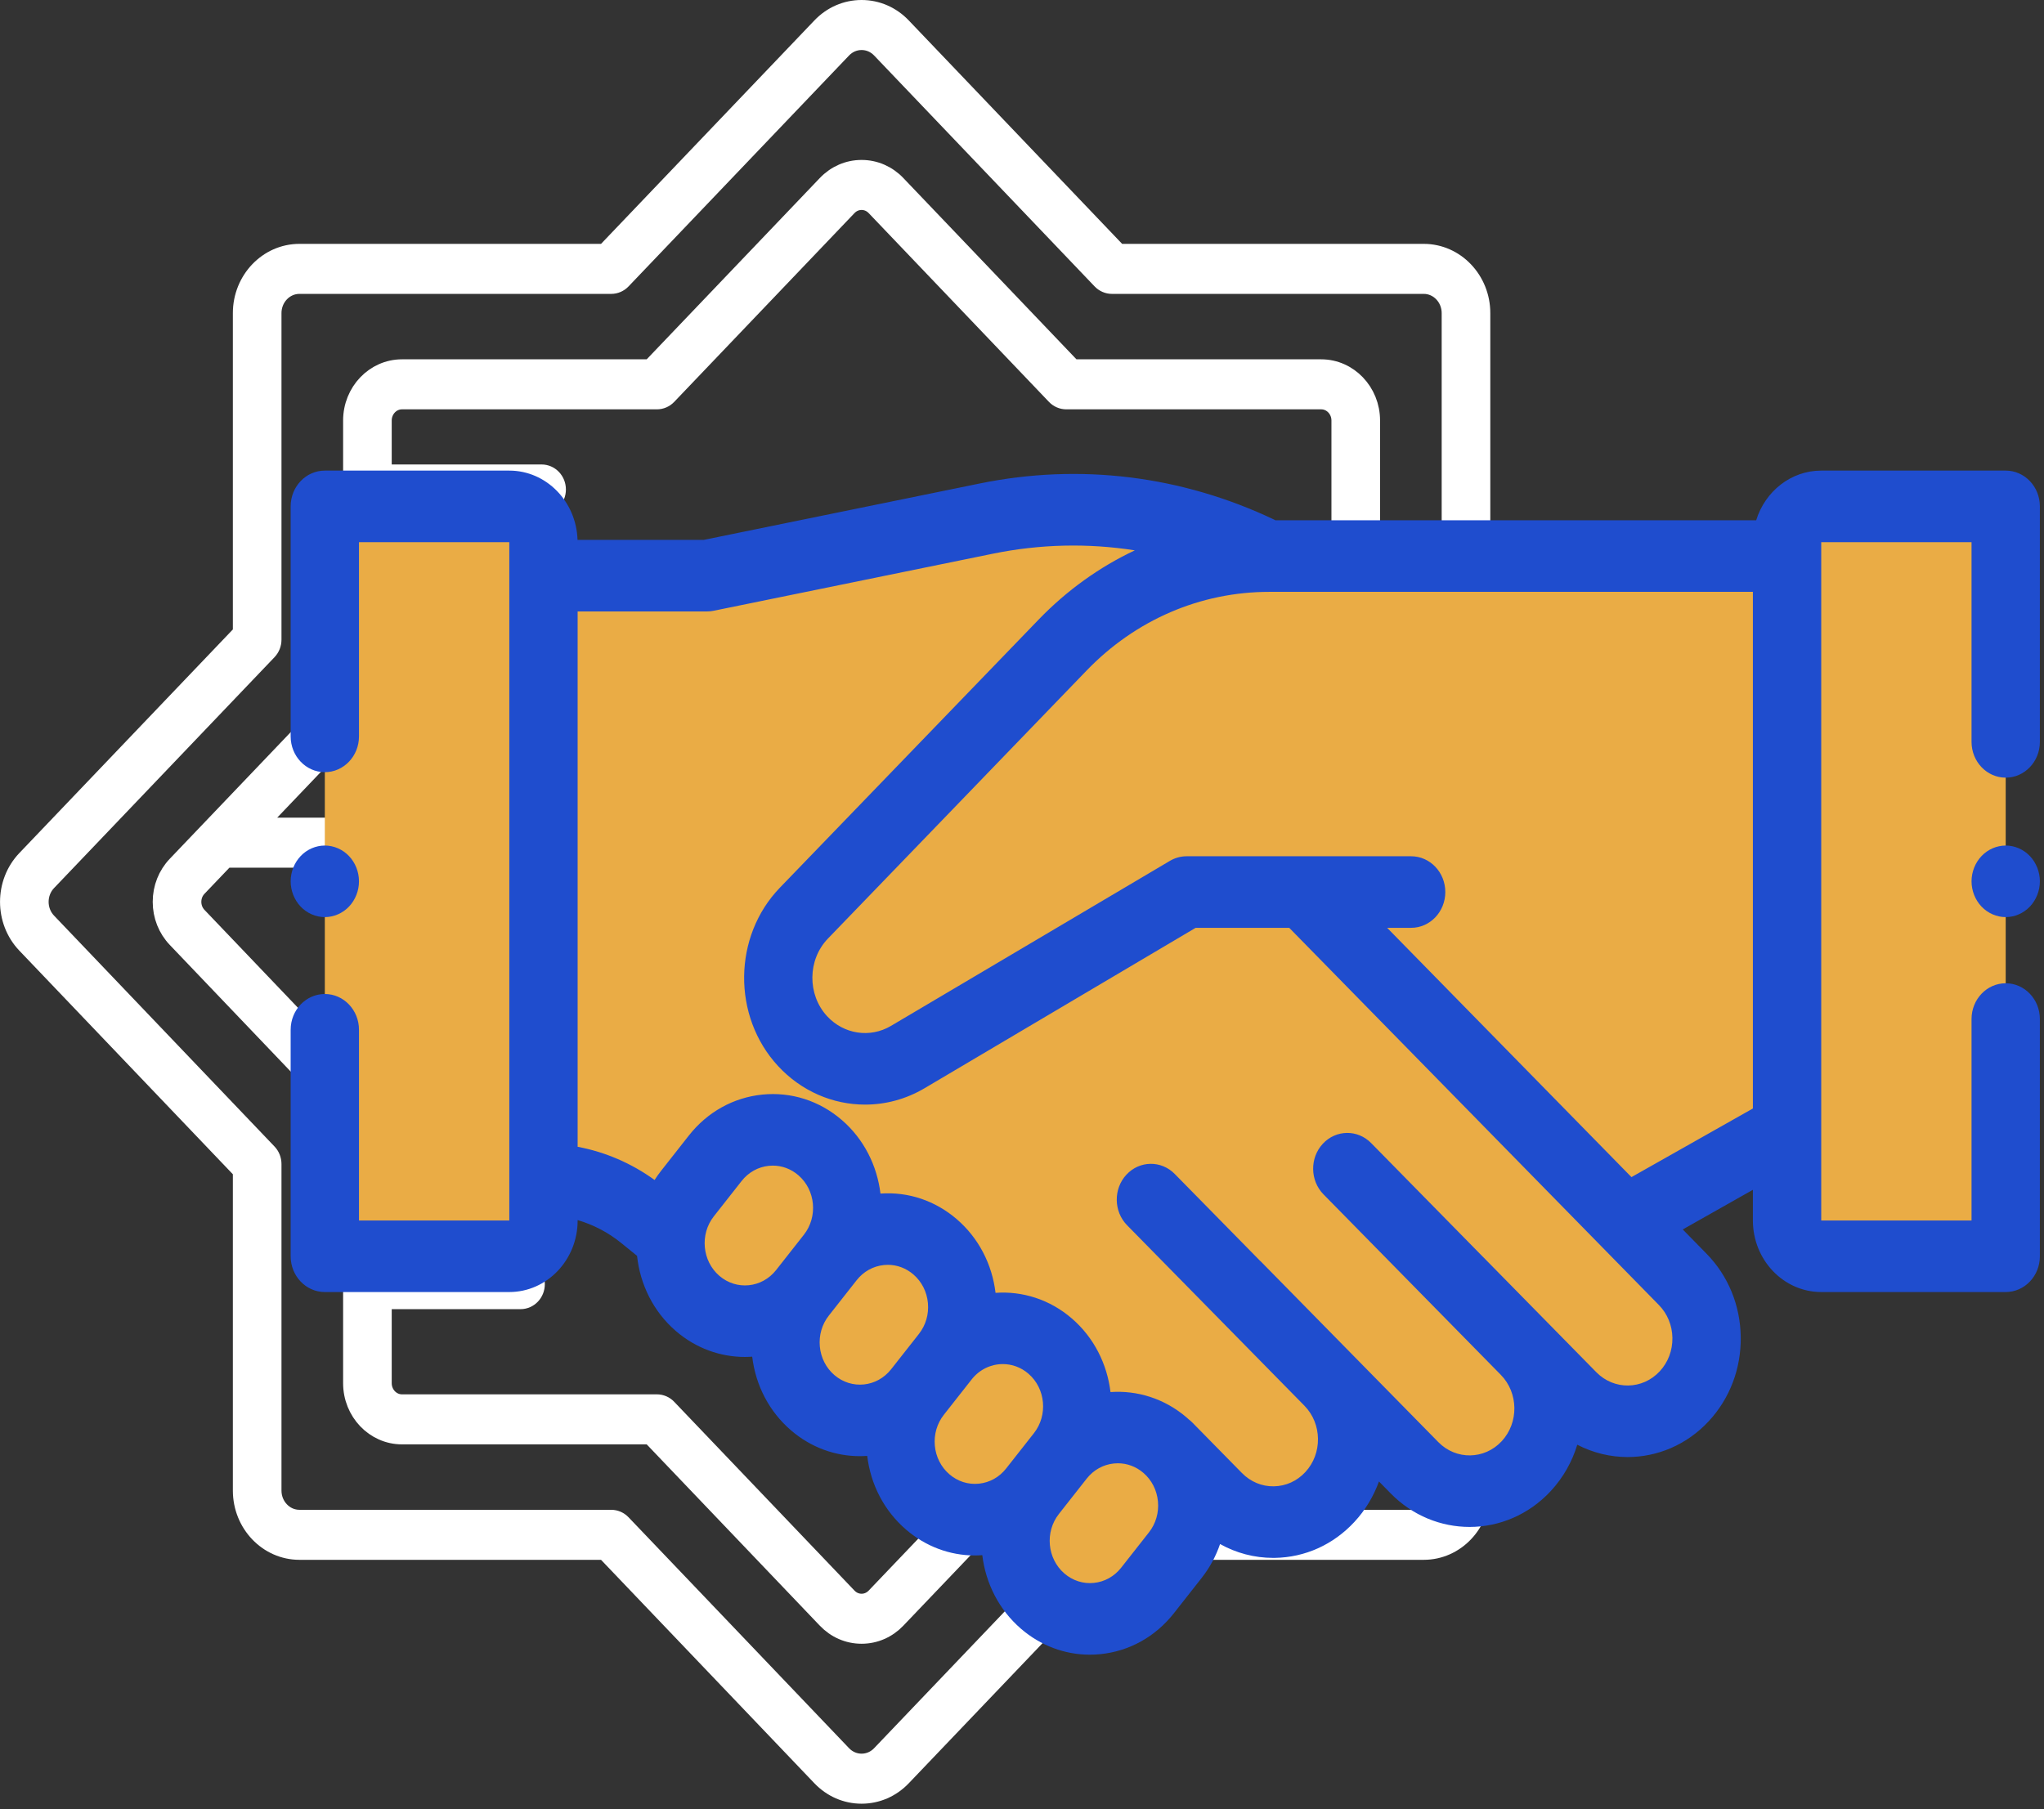 <?xml version="1.0" encoding="UTF-8"?>
<svg width="218px" height="193px" viewBox="0 0 218 193" version="1.1" xmlns="http://www.w3.org/2000/svg" xmlns:xlink="http://www.w3.org/1999/xlink">
    <rect x="0" y="0" width="218" height="193" fill="#333333" stroke="none"/>
    <!-- Generator: Sketch 45.2 (43514) - http://www.bohemiancoding.com/sketch -->
    <title>Group 2</title>
    <desc>Created with Sketch.</desc>
    <defs></defs>
    <g id="Page-1" stroke="none" stroke-width="1" fill="none" fill-rule="evenodd">
        <g id="Mobile-Copy" transform="translate(-70, -137)" fill-rule="nonzero">
            <g id="Group-2" transform="translate(71, 138)">
                <g id="rub-el-hizb" stroke="#FFFFFF" stroke-width="2" fill="#FFFFFF">
                    <path d="M145.188,71.646 L145.188,43.856 C145.188,40.809 142.821,38.33 139.913,38.33 L113.381,38.33 L94.621,18.68 C93.624,17.636 92.3,17.062 90.891,17.062 C89.482,17.062 88.157,17.636 87.161,18.68 L68.4,38.33 L41.869,38.33 C38.96,38.33 36.594,40.809 36.594,43.856 L36.594,71.646 L17.833,91.297 C16.837,92.34 16.288,93.728 16.288,95.204 C16.288,96.679 16.837,98.067 17.833,99.111 L36.594,118.761 L36.594,146.551 C36.594,149.598 38.96,152.077 41.869,152.077 L68.4,152.077 L87.161,171.728 C88.157,172.771 89.482,173.346 90.891,173.346 C92.3,173.346 93.624,172.771 94.621,171.728 L113.381,152.077 L139.913,152.077 C142.821,152.077 145.188,149.598 145.188,146.551 L145.188,118.761 L163.948,99.111 C166.005,96.956 166.005,93.451 163.948,91.297 L145.188,71.646 Z M161.696,96.752 L142.469,116.891 C142.171,117.203 142.003,117.628 142.003,118.07 L142.003,121.955 L134.883,121.955 C134.004,121.955 133.291,122.701 133.291,123.623 C133.291,124.544 134.004,125.291 134.883,125.291 L142.003,125.291 L142.003,131.962 L111.279,131.962 C110.399,131.962 109.686,132.709 109.686,133.63 C109.686,134.551 110.399,135.298 111.279,135.298 L142.003,135.298 L142.003,146.551 C142.003,147.758 141.065,148.74 139.912,148.74 L112.721,148.74 C112.299,148.74 111.894,148.916 111.595,149.229 L92.369,169.368 C91.974,169.782 91.449,170.01 90.891,170.01 C90.332,170.01 89.807,169.782 89.413,169.368 L70.186,149.229 C69.888,148.916 69.483,148.74 69.06,148.74 L41.869,148.74 C40.717,148.74 39.779,147.758 39.779,146.551 L39.779,137.653 L54.516,137.653 C55.395,137.653 56.108,136.906 56.108,135.985 C56.108,135.064 55.395,134.317 54.516,134.317 L39.779,134.317 L39.779,118.07 C39.779,117.627 39.611,117.203 39.313,116.89 L20.085,96.751 C19.691,96.338 19.473,95.788 19.473,95.203 C19.473,94.618 19.691,94.069 20.085,93.655 L23.042,90.558 L43.837,90.558 C44.716,90.558 45.429,89.811 45.429,88.89 C45.429,87.969 44.716,87.222 43.837,87.222 L26.227,87.222 L39.313,73.516 C39.611,73.203 39.779,72.779 39.779,72.337 L39.779,65.245 L80.93,65.245 C81.81,65.245 82.523,64.499 82.523,63.577 C82.523,62.656 81.81,61.909 80.93,61.909 L39.779,61.909 L39.779,52.883 L56.764,52.883 C57.643,52.883 58.356,52.136 58.356,51.215 C58.356,50.294 57.643,49.547 56.764,49.547 L39.779,49.547 L39.779,43.856 C39.779,42.648 40.717,41.666 41.869,41.666 L69.06,41.666 C69.483,41.666 69.888,41.491 70.186,41.178 L89.413,21.039 C89.808,20.625 90.333,20.398 90.891,20.398 C91.449,20.398 91.974,20.625 92.369,21.039 L111.596,41.178 C111.894,41.491 112.3,41.666 112.722,41.666 L139.913,41.666 C141.065,41.666 142.003,42.648 142.003,43.856 L142.003,56.023 L132.073,56.023 C131.194,56.023 130.481,56.77 130.481,57.691 C130.481,58.612 131.194,59.359 132.073,59.359 L142.003,59.359 L142.003,72.337 C142.003,72.779 142.171,73.203 142.47,73.516 L161.697,93.655 C162.511,94.509 162.511,95.898 161.696,96.752 Z" id="Shape"></path>
                    <path d="M179.996,90.688 L156.946,66.544 L156.946,32.4 C156.946,28.879 154.211,26.014 150.85,26.014 L118.252,26.014 L95.202,1.871 C94.05,0.664 92.519,0 90.891,0 C89.263,0 87.732,0.664 86.58,1.871 L63.53,26.014 L30.932,26.014 C27.571,26.014 24.836,28.879 24.836,32.4 L24.836,66.545 L1.786,90.688 C-0.591,93.178 -0.591,97.229 1.786,99.719 L24.836,123.863 L24.836,158.007 C24.836,161.528 27.571,164.393 30.932,164.393 L63.53,164.393 L86.58,188.537 C87.732,189.743 89.263,190.408 90.891,190.408 C92.519,190.408 94.05,189.743 95.202,188.537 L118.252,164.393 L150.85,164.393 C154.211,164.393 156.946,161.529 156.946,158.007 L156.946,123.863 L179.996,99.719 C182.373,97.229 182.373,93.178 179.996,90.688 Z M177.744,97.36 L154.227,121.992 C153.929,122.305 153.761,122.729 153.761,123.172 L153.761,158.007 C153.761,159.688 152.455,161.057 150.849,161.057 L117.592,161.057 C117.17,161.057 116.765,161.233 116.466,161.546 L92.95,186.178 C92.4,186.754 91.669,187.071 90.891,187.071 C90.113,187.071 89.382,186.754 88.832,186.178 L65.315,161.546 C65.017,161.233 64.611,161.057 64.189,161.057 L30.932,161.057 C29.327,161.057 28.021,159.689 28.021,158.007 L28.021,123.172 C28.021,122.729 27.853,122.305 27.554,121.992 L4.038,97.36 C2.902,96.171 2.902,94.236 4.038,93.047 L27.554,68.415 C27.853,68.102 28.021,67.678 28.021,67.235 L28.021,32.4 C28.021,30.718 29.327,29.35 30.932,29.35 L64.19,29.35 C64.612,29.35 65.017,29.174 65.316,28.861 L88.832,4.229 C89.382,3.653 90.113,3.336 90.891,3.336 C91.669,3.336 92.4,3.653 92.95,4.229 L116.467,28.861 C116.765,29.174 117.17,29.35 117.592,29.35 L150.85,29.35 C152.455,29.35 153.761,30.718 153.761,32.4 L153.761,67.235 C153.761,67.678 153.929,68.102 154.228,68.415 L177.744,93.047 C178.879,94.236 178.879,96.171 177.744,97.36 Z" id="Shape"></path>
                </g>
                <g id="handshake" transform="translate(30, 49)">
                    <path d="M148.46,86.467 L103.409,8.915 C94.263,4.562 84.048,3.306 74.189,5.321 L44.409,11.408 L26.964,11.408 L26.964,75.804 C30.769,75.804 34.465,77.128 37.474,79.568 L39.751,81.416 L98.922,109.873 C102.258,113.269 107.59,113.189 110.833,109.695 C114.075,106.2 113.999,100.615 110.662,97.219 L91.75,77.967 L100.955,87.325 L119.867,106.577 C123.203,109.973 128.536,109.893 131.778,106.398 C135.02,102.904 134.944,97.318 131.607,93.922 L112.695,74.671 L124.638,86.824 L136.719,99.122 C140.055,102.518 145.388,102.438 148.63,98.944 L148.63,98.944 C151.872,95.449 151.796,89.863 148.46,86.467 Z" id="Shape" fill="#EAAC45"></path>
                    <path d="M159.596,70.525 L143.424,79.555 L108.851,46.389 L95.562,45.158 L65.818,62.76 C62.143,64.935 57.529,64.234 54.595,61.055 L54.595,61.055 C51.066,57.232 51.131,51.147 54.74,47.407 L82.328,18.816 C88.199,12.731 96.124,9.319 104.383,9.319 L159.596,9.319 L159.596,70.525 Z" id="Shape" fill="#EAAC45"></path>
                    <path d="M159.596,80.193 L159.596,7.835 C159.596,5.727 161.227,4.018 163.24,4.018 L182.916,4.018 L182.916,84.01 L163.24,84.01 C161.227,84.01 159.596,82.301 159.596,80.193 Z" id="Shape" fill="#EAAC45"></path>
                    <path d="M26.964,80.193 L26.964,7.835 C26.964,5.727 25.332,4.018 23.32,4.018 L3.644,4.018 L3.644,84.01 L23.32,84.01 C25.332,84.01 26.964,82.301 26.964,80.193 Z" id="Shape" fill="#EAAC45"></path>
                    <g id="Group" transform="translate(40.446, 70.226)" fill="#EAAC45">
                        <path d="M2.956,18.815 L2.956,18.815 C-0.431,15.892 -0.916,10.647 1.875,7.098 L4.838,3.33 C7.628,-0.218 12.636,-0.725 16.024,2.198 L16.024,2.198 C19.411,5.121 19.895,10.366 17.105,13.915 L14.142,17.682 C11.351,21.23 6.343,21.737 2.956,18.815 Z" id="Shape"></path>
                        <path d="M15.222,29.399 L15.222,29.399 C11.835,26.476 11.351,21.231 14.141,17.682 L17.104,13.915 C19.895,10.367 24.903,9.86 28.29,12.782 L28.29,12.782 C31.678,15.705 32.162,20.951 29.372,24.499 L26.408,28.267 C23.618,31.815 18.61,32.322 15.222,29.399 Z" id="Shape"></path>
                        <path d="M27.489,39.983 L27.489,39.983 C24.102,37.06 23.618,31.815 26.408,28.266 L29.371,24.499 C32.162,20.951 37.169,20.443 40.557,23.366 L40.557,23.366 C43.944,26.289 44.429,31.535 41.638,35.083 L38.675,38.851 C35.885,42.399 30.877,42.906 27.489,39.983 Z" id="Shape"></path>
                        <path d="M39.756,50.568 L39.756,50.568 C36.369,47.645 35.884,42.399 38.675,38.851 L41.638,35.083 C44.428,31.535 49.436,31.028 52.824,33.951 L52.824,33.951 C56.211,36.874 56.695,42.119 53.905,45.668 L50.942,49.435 C48.151,52.984 43.143,53.491 39.756,50.568 Z" id="Shape"></path>
                    </g>
                    <path d="M182.916,0.201 L163.24,0.201 C159.998,0.201 157.247,2.431 156.303,5.502 L105.031,5.502 C104.992,5.482 104.956,5.459 104.916,5.44 C95.022,0.732 84.155,-0.605 73.491,1.576 L44.057,7.592 L30.596,7.592 C30.472,3.495 27.26,0.201 23.32,0.201 L3.644,0.201 C1.631,0.201 0,1.91 0,4.018 L0,28.554 C0,30.662 1.631,32.371 3.644,32.371 C5.656,32.371 7.287,30.662 7.287,28.554 L7.287,7.834 L23.32,7.834 L23.32,80.193 L7.287,80.193 L7.287,59.851 C7.287,57.743 5.656,56.034 3.644,56.034 C1.631,56.034 0,57.743 0,59.851 L0,84.01 C0,86.117 1.631,87.827 3.644,87.827 L23.32,87.827 C27.338,87.827 30.607,84.402 30.607,80.193 L30.607,80.151 C32.28,80.643 33.862,81.466 35.243,82.586 L36.944,83.966 C37.267,86.995 38.667,89.901 41.085,91.987 C43.24,93.846 45.849,94.751 48.444,94.751 C48.705,94.751 48.965,94.739 49.225,94.721 C49.595,97.807 51.05,100.585 53.352,102.571 C55.507,104.43 58.116,105.336 60.711,105.335 C60.972,105.335 61.232,105.323 61.492,105.305 C61.862,108.392 63.317,111.169 65.619,113.156 L65.619,113.156 C67.714,114.963 70.288,115.927 72.967,115.927 C73.232,115.927 73.499,115.914 73.765,115.895 C74.123,118.86 75.515,121.694 77.886,123.74 C79.981,125.547 82.555,126.512 85.234,126.512 C85.611,126.512 85.99,126.492 86.37,126.454 C89.452,126.142 92.233,124.592 94.201,122.089 L97.164,118.321 C98.036,117.213 98.687,115.989 99.124,114.709 C100.85,115.673 102.783,116.186 104.788,116.186 C104.847,116.186 104.906,116.185 104.965,116.185 C108.188,116.136 111.2,114.777 113.447,112.355 C114.632,111.078 115.505,109.603 116.071,108.034 L117.329,109.315 C119.67,111.698 122.704,112.884 125.737,112.884 C128.885,112.884 132.03,111.605 134.392,109.059 C135.733,107.614 136.675,105.915 137.223,104.114 C138.909,104.989 140.749,105.429 142.589,105.429 C145.737,105.429 148.882,104.15 151.244,101.604 C153.491,99.183 154.703,95.991 154.656,92.614 C154.61,89.239 153.312,86.084 151.004,83.734 L148.472,81.15 L155.952,76.921 L155.952,80.193 C155.952,84.402 159.222,87.827 163.24,87.827 L182.916,87.827 C184.929,87.827 186.56,86.117 186.56,84.01 L186.56,58.706 C186.56,56.598 184.929,54.889 182.916,54.889 C180.904,54.889 179.272,56.598 179.272,58.706 L179.272,80.193 L163.24,80.193 L163.24,70.546 C163.24,70.536 163.24,70.526 163.24,70.515 L163.24,7.834 L179.272,7.834 L179.272,29.14 C179.272,31.247 180.904,32.956 182.916,32.956 C184.929,32.956 186.56,31.247 186.56,29.14 L186.56,4.018 C186.56,1.91 184.929,0.201 182.916,0.201 Z M45.718,86.095 C43.887,84.515 43.624,81.669 45.133,79.751 L48.096,75.983 C48.827,75.054 49.859,74.478 51.003,74.363 C51.144,74.348 51.285,74.341 51.425,74.341 C52.419,74.341 53.375,74.699 54.152,75.37 C55.984,76.95 56.246,79.796 54.738,81.714 L51.775,85.482 C50.266,87.4 47.549,87.676 45.718,86.095 Z M57.985,96.679 L57.985,96.679 C57.098,95.914 56.548,94.833 56.438,93.634 C56.327,92.436 56.669,91.265 57.4,90.335 L60.363,86.567 C61.094,85.638 62.126,85.063 63.27,84.947 C63.411,84.932 63.552,84.925 63.692,84.925 C64.686,84.925 65.642,85.283 66.419,85.954 C67.307,86.719 67.856,87.801 67.966,88.999 C68.077,90.197 67.735,91.369 67.004,92.298 L64.041,96.066 C62.533,97.984 59.816,98.26 57.985,96.679 Z M70.252,107.264 L70.252,107.264 C69.365,106.498 68.815,105.417 68.704,104.218 C68.594,103.02 68.935,101.849 69.666,100.919 L72.629,97.151 C73.479,96.071 74.712,95.512 75.954,95.512 C76.918,95.512 77.887,95.848 78.686,96.538 C80.518,98.118 80.78,100.964 79.272,102.882 L76.308,106.65 C75.578,107.58 74.546,108.155 73.401,108.27 C72.256,108.388 71.138,108.029 70.252,107.264 Z M91.538,113.467 L88.575,117.235 C87.844,118.164 86.812,118.74 85.668,118.855 C84.523,118.973 83.405,118.613 82.518,117.848 C80.687,116.268 80.424,113.422 81.933,111.504 L84.896,107.736 C85.627,106.807 86.659,106.231 87.803,106.116 C87.944,106.101 88.085,106.094 88.225,106.094 C89.22,106.094 90.175,106.452 90.953,107.123 C91.84,107.888 92.389,108.97 92.5,110.168 C92.611,111.366 92.269,112.538 91.538,113.467 Z M146.017,96.283 C144.18,98.263 141.149,98.308 139.259,96.385 L127.178,84.087 C127.164,84.073 127.15,84.062 127.136,84.048 L115.235,71.933 C113.792,70.464 111.485,70.499 110.082,72.01 C108.68,73.522 108.713,75.938 110.156,77.407 L129.068,96.659 C130.958,98.583 131.001,101.758 129.164,103.738 C127.328,105.718 124.296,105.763 122.406,103.84 L103.494,84.588 C103.456,84.549 103.415,84.516 103.375,84.479 L94.289,75.23 C92.846,73.761 90.539,73.796 89.136,75.307 C87.734,76.819 87.767,79.235 89.21,80.704 L108.122,99.955 C110.012,101.879 110.055,105.055 108.218,107.035 C107.328,107.994 106.135,108.533 104.859,108.552 C103.59,108.576 102.376,108.068 101.46,107.136 L96.163,101.744 C96.044,101.623 95.918,101.516 95.788,101.416 C95.72,101.355 95.655,101.291 95.585,101.231 C93.212,99.184 90.288,98.297 87.439,98.498 C87.083,95.531 85.691,92.694 83.318,90.647 C80.947,88.601 78.025,87.713 75.178,87.913 C74.808,84.827 73.354,82.049 71.052,80.063 C68.749,78.077 65.867,77.112 62.905,77.324 C62.547,74.358 61.156,71.524 58.785,69.478 C56.395,67.417 53.384,66.455 50.301,66.765 C47.219,67.077 44.438,68.627 42.47,71.13 L39.507,74.898 C39.258,75.214 39.027,75.54 38.814,75.874 C36.355,74.091 33.542,72.883 30.606,72.332 L30.606,15.225 L44.408,15.225 C44.642,15.225 44.876,15.201 45.106,15.154 L74.886,9.067 C79.938,8.035 85.043,7.925 90.032,8.708 C86.262,10.484 82.787,12.97 79.765,16.103 L52.177,44.694 C47.174,49.879 47.083,58.409 51.974,63.708 C54.473,66.416 57.847,67.833 61.263,67.833 C63.434,67.833 65.621,67.261 67.61,66.084 L96.52,48.975 L106.501,48.975 L145.92,89.205 C146.836,90.136 147.35,91.386 147.368,92.723 C147.387,94.06 146.907,95.324 146.017,96.283 Z M143.001,75.568 L116.944,48.975 L119.503,48.975 C121.515,48.975 123.147,47.266 123.147,45.158 C123.147,43.051 121.515,41.341 119.503,41.341 L95.562,41.341 C94.934,41.341 94.317,41.511 93.77,41.835 L64.025,59.437 C61.795,60.757 58.995,60.331 57.214,58.403 C55.084,56.094 55.123,52.378 57.303,50.12 L84.891,21.529 C90.113,16.116 97.036,13.135 104.383,13.135 L155.952,13.135 L155.952,68.247 L143.001,75.568 Z" id="Shape" fill="#1F4DCE"></path>
                    <path d="M182.916,40.198 C181.958,40.198 181.018,40.603 180.34,41.317 C179.662,42.027 179.272,43.008 179.272,44.015 C179.272,45.019 179.662,46.003 180.34,46.713 C181.018,47.423 181.958,47.832 182.916,47.832 C183.874,47.832 184.814,47.423 185.492,46.713 C186.17,46 186.56,45.019 186.56,44.015 C186.56,43.007 186.17,42.027 185.492,41.317 C184.814,40.603 183.874,40.198 182.916,40.198 Z" id="Shape" fill="#1F4DCE"></path>
                    <path d="M3.644,47.832 C4.602,47.832 5.542,47.423 6.22,46.713 C6.898,46 7.287,45.019 7.287,44.015 C7.287,43.007 6.898,42.027 6.22,41.317 C5.542,40.603 4.602,40.198 3.644,40.198 C2.685,40.198 1.745,40.603 1.068,41.317 C0.39,42.027 0,43.008 0,44.015 C0,45.019 0.39,46 1.068,46.713 C1.745,47.424 2.685,47.832 3.644,47.832 Z" id="Shape" fill="#1F4DCE"></path>
                </g>
            </g>
        </g>
    </g>
</svg>